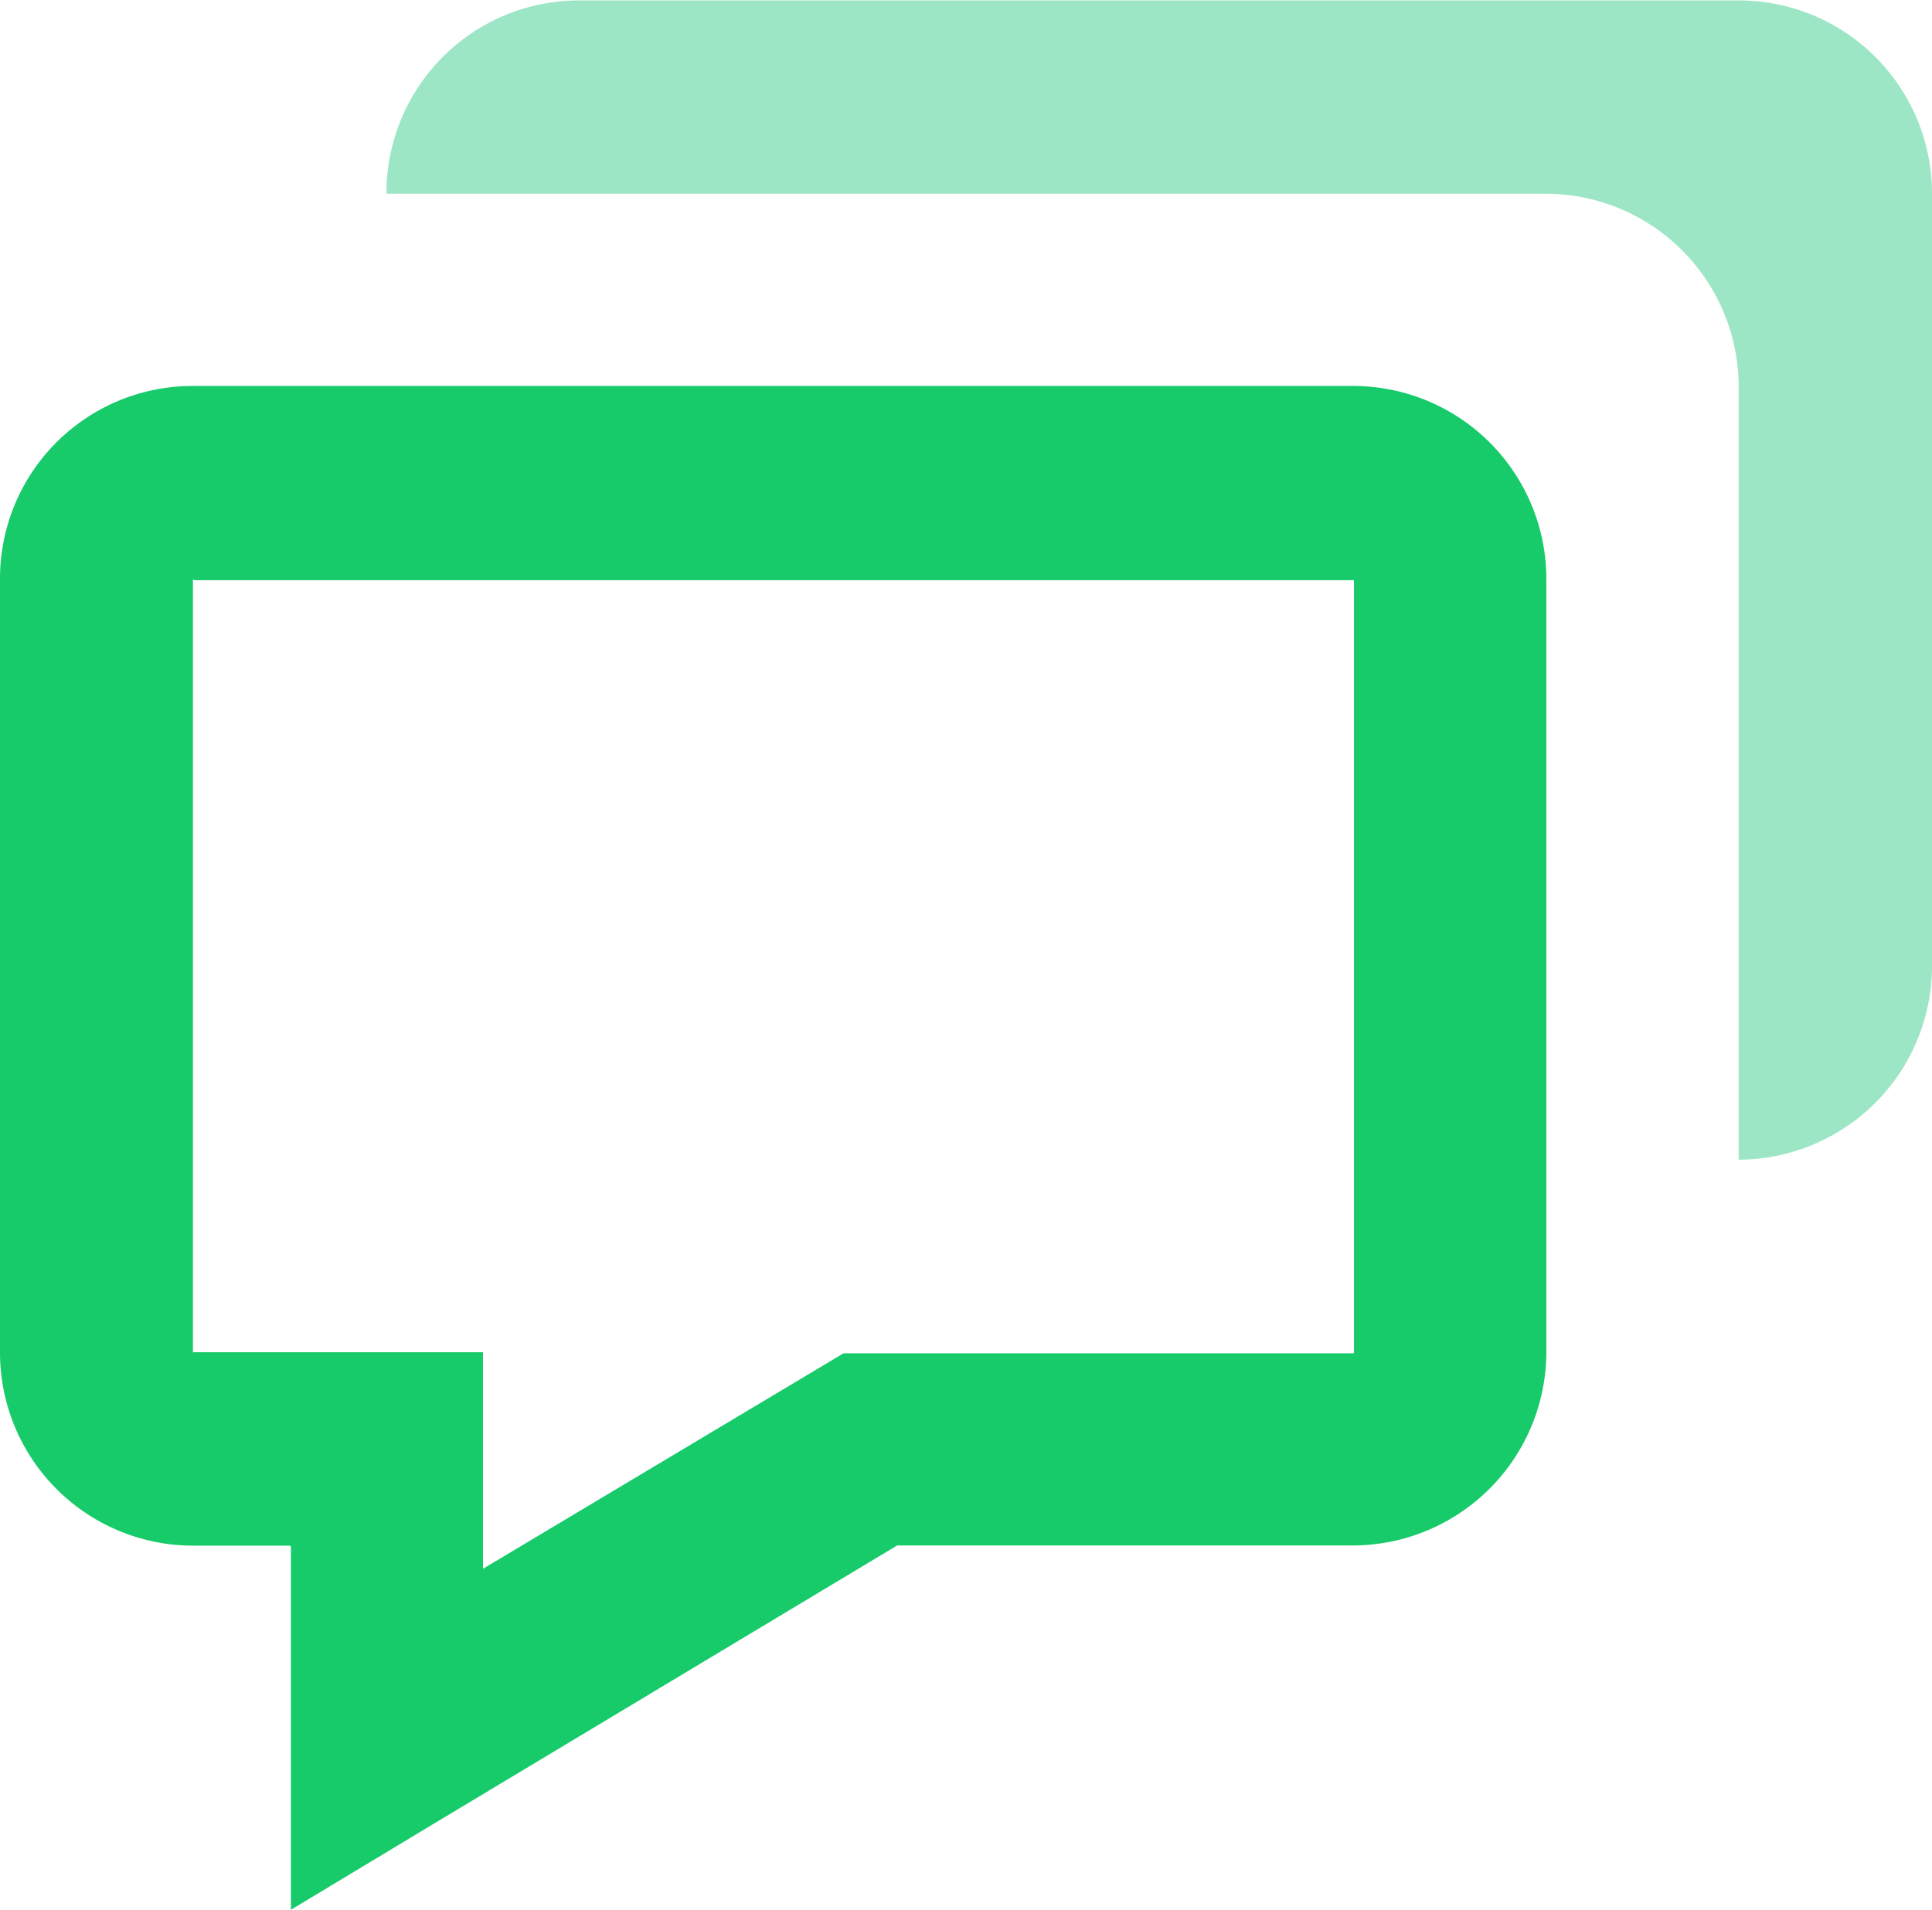<svg height="18.438" viewBox="0 0 18.647 18.438" width="18.647" xmlns="http://www.w3.org/2000/svg"><path d="m4.8 17.194v3.506l1.409-.849 4.442-2.668h4.4a1.871 1.871 0 0 0 1.866-1.866v-7.461a1.865 1.865 0 0 0 -1.865-1.866h-11.194a1.859 1.859 0 0 0 -1.866 1.866v7.463a1.865 1.865 0 0 0 1.866 1.866h.933zm-.935-9.329h11.195v7.463h-4.926l-3.48 2.08v-2.09h-2.8v-7.462z" fill="#17ca6a" transform="translate(-1.992 -2.264)"/><path d="m19.06 2h-11.204a1.859 1.859 0 0 0 -1.866 1.866h11.185a1.865 1.865 0 0 1 1.866 1.866v7.459a1.871 1.871 0 0 0 1.866-1.866v-7.463a1.865 1.865 0 0 0 -1.866-1.862z" fill="#9ce6c5" transform="translate(-2.26 -1.996)"/></svg>